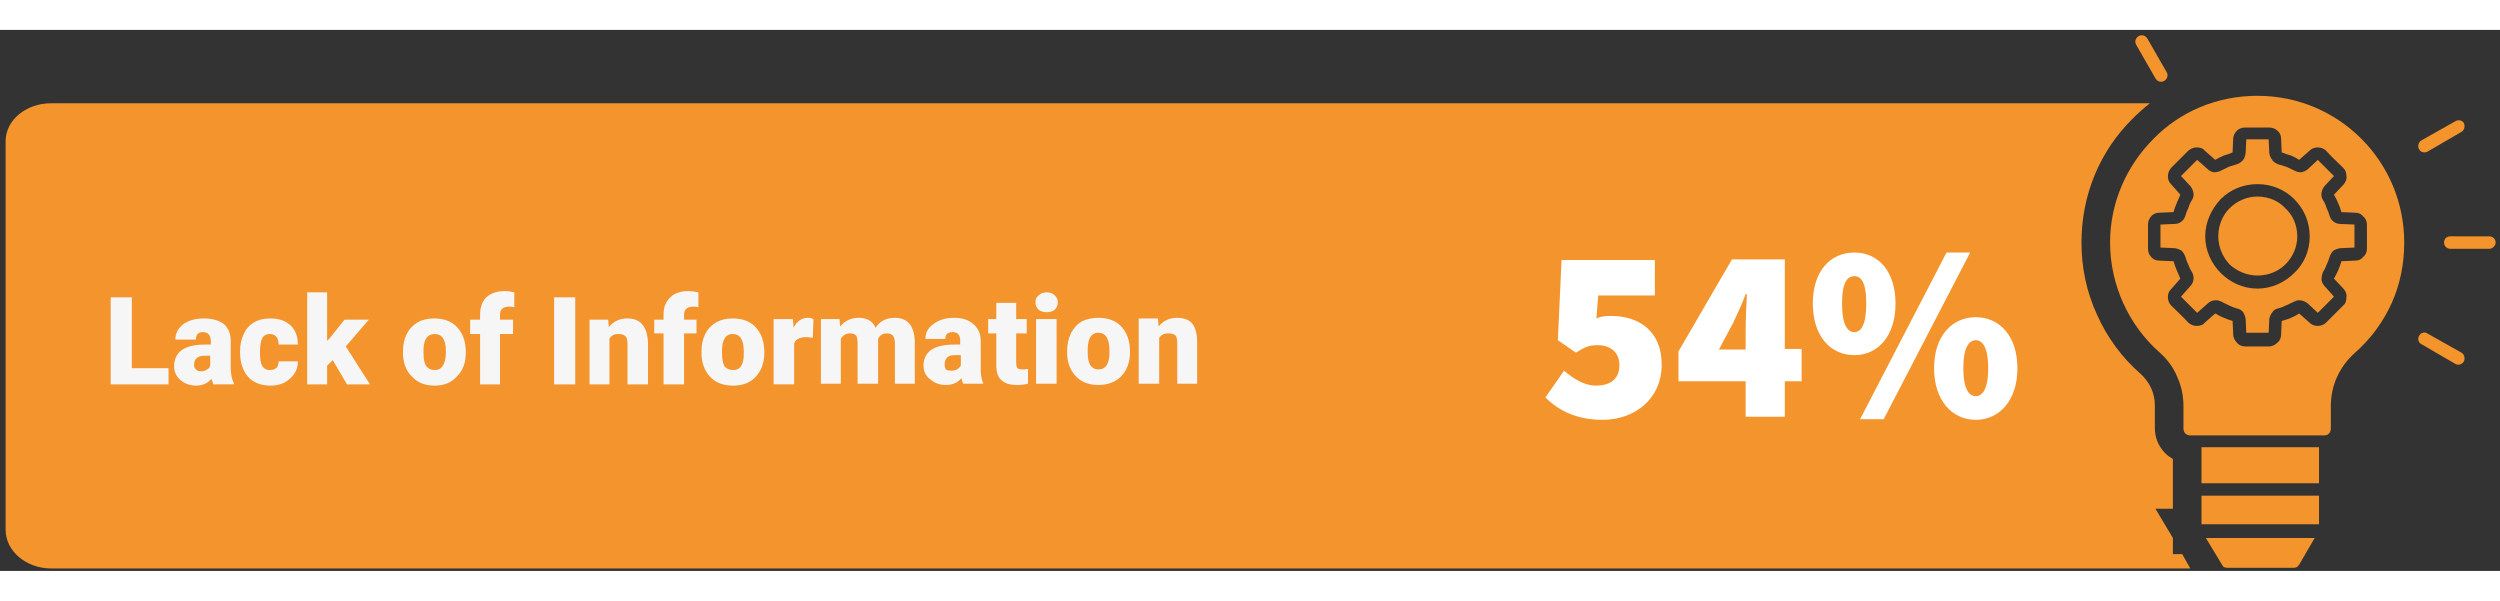 <svg version="1.2" xmlns="http://www.w3.org/2000/svg" viewBox="0 0 402 87" width="362" height="87"><rect x="0" y="0" width="402" height="87" fill="#333333" stroke="none"/><defs><clipPath clipPathUnits="userSpaceOnUse" id="cp1"><path d="m-1597-1106h2381v1684h-2381z"/></clipPath></defs><style>.a{fill:#f4942c}.b{fill:#fff}.c{fill:#f6f6f6}</style><g clip-path="url(#cp1)"><path class="a" d="m349.4 84.3v-2.6l-2.8-4.7h2.8v-6.8-1.2q-0.7-0.4-1.2-0.9c-1.1-1.1-1.7-2.5-1.7-4.1v-3.6q0-1.5-0.6-2.8-0.6-1.3-1.7-2.3c-3-2.6-5.4-5.9-7-9.5-1.7-3.7-2.5-7.6-2.5-11.6 0-7.6 2.9-14.7 8.3-20q1.3-1.3 2.7-2.4h-337.5c-4 0-7.3 2.7-7.3 6.1v62.5c0 3.4 3.3 6.2 7.3 6.2h344l-1.3-2.3z"/><path fill-rule="evenodd" class="b" d="m248.5 59.1l3-4.3c1.5 1.3 3.3 2.4 5.1 2.4 2.4 0 3.8-1.1 3.8-3.3 0-2.1-1.5-3.2-3.5-3.2-1.3 0-1.9 0.2-3.5 1.2l-2.9-2 0.6-12.9h15v5.7h-9.1l-0.3 3.7c0.9-0.4 1.6-0.4 2.4-0.4 4.4 0 8.1 2.4 8.1 7.8 0 5.6-4.4 8.9-9.5 8.9-4.2 0-7.1-1.5-9.2-3.6zm32.2-10.6c0-1.7 0.1-4.2 0.2-6h-0.2c-0.6 1.6-1.3 3.1-2 4.6l-2.3 4.3h4.3zm9 2.8v5.2h-2.7v5.7h-6.3v-5.7h-10.8v-4.8l8.6-14.8h8.5v14.4zm1.8-7.3c0-5.2 2.8-8.2 6.7-8.2 3.8 0 6.6 3 6.6 8.2 0 5.2-2.8 8.3-6.6 8.3-3.9 0-6.7-3.1-6.7-8.3zm8.6 0c0-3.5-0.9-4.4-1.9-4.4-1.1 0-2 0.9-2 4.4 0 3.5 0.9 4.6 2 4.6 1 0 1.9-1.1 1.9-4.6zm12.9-8.2h3.8l-13.9 26.8h-3.8zm-2 18.6c0-5.2 2.9-8.2 6.7-8.2 3.8 0 6.7 3 6.7 8.2 0 5.2-2.9 8.3-6.7 8.3-3.8 0-6.7-3.1-6.7-8.3zm8.7 0c0-3.5-1-4.5-2-4.5-1 0-2 1-2 4.5 0 3.5 1 4.5 2 4.5 1 0 2-1 2-4.5z"/><path fill-rule="evenodd" class="c" d="m21.2 54.4h5.9v2.6h-9.3v-14h3.4zm13.1 2.6q-0.1-0.3-0.3-0.9-0.9 1.1-2.5 1.1-1.4 0-2.5-0.9-1-0.9-1-2.2 0-1.7 1.2-2.6 1.3-0.9 3.7-0.9h1v-0.5q0-1.5-1.3-1.5-1.1 0-1.1 1.2h-3.3q0-1.5 1.3-2.5 1.3-0.9 3.3-0.9 2 0 3.2 0.9 1.1 1 1.1 2.7v4.6q0.1 1.5 0.5 2.2v0.2zm-2-2.1q0.6 0 1-0.3 0.4-0.2 0.5-0.6v-1.6h-0.9q-1.7 0-1.7 1.5 0 0.4 0.3 0.7 0.3 0.3 0.8 0.3zm11.1-0.2q0.7 0 1.1-0.4 0.3-0.4 0.3-1h3.1q0 1.7-1.3 2.8-1.2 1.1-3.1 1.1-2.3 0-3.6-1.4-1.3-1.5-1.3-4v-0.1q0-1.6 0.6-2.8 0.5-1.2 1.7-1.9 1-0.6 2.6-0.6 2 0 3.2 1.1 1.2 1.1 1.2 3.1h-3.1q0-0.9-0.4-1.3-0.4-0.4-1-0.4-1.3 0-1.5 1.6-0.1 0.5-0.1 1.4 0 1.6 0.4 2.2 0.4 0.6 1.2 0.6zm10.1-1.6l-0.9 0.9v3h-3.2v-14.8h3.2v7.8l0.4-0.4 2.4-3h3.9l-3.7 4.3 3.9 6.1h-3.7zm11.3-1.4q0-1.6 0.6-2.8 0.6-1.2 1.8-1.9 1.1-0.6 2.6-0.6 2.4 0 3.7 1.4 1.4 1.5 1.4 4v0.1q0 2.4-1.4 3.8-1.3 1.5-3.6 1.5-2.3 0-3.6-1.4-1.4-1.3-1.5-3.6zm3.3 0.2q0 1.5 0.4 2.1 0.5 0.7 1.4 0.7 1.7 0 1.8-2.7v-0.3q0-2.8-1.8-2.8-1.7 0-1.8 2.4zm9.1 5.1v-8.1h-1.6v-2.3h1.6v-0.8q0-1.8 1-2.8 1.1-1 3-1 0.7 0 1.5 0.2v2.4q-0.3-0.1-0.8-0.1-1.5 0-1.5 1.3v0.8h2.1v2.3h-2.1v8.1zm15.3 0h-3.4v-14h3.4zm5.3-10.4l0.1 1.2q1.1-1.4 3-1.4 1.6 0 2.4 1 0.8 0.9 0.9 2.9v6.7h-3.3v-6.6q0-0.8-0.3-1.1-0.3-0.4-1.2-0.4-0.9 0-1.4 0.7v7.4h-3.2v-10.4zm8.9 10.4v-8.2h-1.5v-2.2h1.5v-0.9q0-1.7 1.1-2.7 1-1 2.9-1 0.7 0 1.6 0.2v2.4q-0.3-0.1-0.8-0.1-1.5 0-1.5 1.3v0.8h2v2.2h-2v8.2zm6.1-5.3q0-1.6 0.6-2.8 0.6-1.2 1.8-1.9 1.1-0.6 2.6-0.6 2.4 0 3.7 1.4 1.4 1.5 1.4 4v0.1q0 2.4-1.4 3.9-1.3 1.4-3.6 1.4-2.3 0-3.6-1.3-1.4-1.4-1.5-3.7zm3.3 0.2q0 1.5 0.4 2.2 0.5 0.6 1.4 0.6 1.7 0 1.7-2.6v-0.4q0-2.8-1.8-2.8-1.6 0-1.7 2.5zm14.6-2.4l-1-0.1q-1.6 0-2 1v6.6h-3.3v-10.5h3.1l0.1 1.4q0.8-1.6 2.3-1.6 0.5 0 0.9 0.2zm4.3-3l0.1 1.2q1.1-1.4 3-1.4 2 0 2.7 1.6 1-1.6 3.1-1.6 3.1 0 3.2 3.9v6.7h-3.2v-6.5q0-0.8-0.3-1.2-0.3-0.4-1-0.4-1 0-1.4 0.9v0.1 7.1h-3.3v-6.5q0-0.8-0.2-1.2-0.3-0.4-1-0.4-1 0-1.5 0.9v7.2h-3.2v-10.4zm19.9 10.4q-0.2-0.3-0.3-0.9-0.9 1.1-2.5 1.1-1.5 0-2.5-0.9-1.1-0.8-1.1-2.2 0-1.7 1.3-2.6 1.3-0.8 3.6-0.8h1v-0.6q0-1.4-1.2-1.4-1.2 0-1.2 1.1h-3.2q0-1.5 1.3-2.4 1.3-1 3.3-1 2 0 3.1 1 1.2 1 1.2 2.7v4.6q0 1.4 0.4 2.2v0.1zm-2-2.1q0.6 0 1-0.2 0.4-0.3 0.6-0.6v-1.7h-1q-1.6 0-1.6 1.5 0 0.5 0.2 0.8 0.3 0.2 0.8 0.2zm10.5-10.9v2.6h1.7v2.3h-1.7v4.7q0 0.6 0.2 0.9 0.3 0.2 0.9 0.2 0.5 0 0.8-0.1v2.4q-0.9 0.2-1.8 0.2-1.7 0-2.5-0.8-0.8-0.7-0.8-2.4v-5.1h-1.3v-2.3h1.3v-2.6zm3.1-0.1q0-0.7 0.5-1.1 0.5-0.5 1.3-0.5 0.8 0 1.3 0.5 0.5 0.4 0.5 1.1 0 0.7-0.5 1.2-0.5 0.4-1.3 0.4-0.8 0-1.3-0.4-0.5-0.5-0.5-1.2zm3.4 13.1h-3.3v-10.4h3.3zm1.7-5.3q0-1.6 0.6-2.8 0.6-1.2 1.7-1.9 1.2-0.6 2.7-0.6 2.4 0 3.7 1.4 1.4 1.5 1.4 4v0.1q0 2.4-1.4 3.9-1.4 1.4-3.7 1.4-2.2 0-3.5-1.3-1.4-1.4-1.5-3.6zm3.3 0.2q0 1.4 0.4 2.1 0.5 0.7 1.3 0.7 1.8 0 1.8-2.7v-0.3q0-2.9-1.8-2.9-1.6 0-1.7 2.5zm11.3-5.4l0.1 1.3q1.1-1.4 3-1.4 1.6 0 2.4 0.9 0.8 1 0.8 3v6.7h-3.2v-6.6q0-0.8-0.3-1.2-0.4-0.3-1.2-0.3-0.9 0-1.4 0.7v7.4h-3.3v-10.5z"/><path fill-rule="evenodd" class="a" d="m354 67.1h18.9v5.8h-18.9zm0 7.8h18.9v4.6h-18.9zm0.7 6.8h17.5l-2.5 4.3q-0.2 0.3-0.4 0.4-0.3 0.1-0.5 0.1h-10.6q-0.3 0-0.5-0.1h-0.1q-0.2-0.2-0.3-0.4zm25-64.2c4.3 4.3 6.9 10.2 6.9 16.7 0 3.5-0.7 6.8-2 9.7-1.4 3.1-3.4 5.8-5.9 8q-1.9 1.7-2.9 3.9-1 2.2-1 4.7v3.6c0 0.3-0.1 0.6-0.3 0.8-0.2 0.2-0.4 0.3-0.7 0.3h-21.6c-0.3 0-0.6-0.1-0.8-0.3-0.2-0.2-0.3-0.5-0.3-0.8v-3.6q0-2.5-1-4.7-0.9-2.2-2.8-3.9c-2.5-2.2-4.5-4.9-5.9-8-1.3-2.9-2.1-6.2-2.1-9.7 0-6.5 2.7-12.4 7-16.7 4.2-4.3 10.1-6.9 16.7-6.9 6.5 0 12.4 2.6 16.7 6.9zm0.3 12.5c-0.3-0.4-0.7-0.6-1.3-0.6l-2.2-0.1q-0.2-0.7-0.5-1.4-0.3-0.7-0.7-1.4l1.6-1.7c0.3-0.4 0.5-0.8 0.4-1.3 0-0.5-0.1-0.9-0.5-1.3-0.9-0.9-1.9-1.8-2.8-2.8-0.3-0.3-0.8-0.5-1.3-0.5-0.4 0-0.8 0.1-1.2 0.4l-0.1 0.1-1.7 1.5q-0.6-0.4-1.3-0.7-0.8-0.2-1.5-0.5l-0.1-2.2c0-0.5-0.2-1-0.6-1.3-0.3-0.3-0.8-0.5-1.3-0.5h-3.9c-0.5 0-1 0.2-1.3 0.5-0.3 0.3-0.6 0.8-0.6 1.3l-0.1 2.2q-0.7 0.3-1.4 0.5-0.7 0.3-1.4 0.7l-1.7-1.5c-0.3-0.4-0.8-0.5-1.3-0.5-0.5 0-0.9 0.2-1.3 0.5l-2.8 2.8c-0.3 0.4-0.5 0.8-0.5 1.3 0 0.5 0.1 0.9 0.5 1.3l1.5 1.7q-0.3 0.7-0.6 1.4-0.3 0.7-0.5 1.4l-2.3 0.1c-0.5 0-1 0.2-1.3 0.6-0.3 0.3-0.5 0.8-0.5 1.3v3.9c0 0.5 0.2 1 0.5 1.3 0.3 0.4 0.8 0.6 1.3 0.6l2.3 0.1q0.2 0.7 0.5 1.4 0.3 0.7 0.6 1.4l-1.5 1.7c-0.4 0.4-0.5 0.8-0.5 1.3 0 0.5 0.2 1 0.5 1.3 0 0 2.6 2.5 2.8 2.8 0.4 0.3 0.8 0.5 1.3 0.5 0.5 0 1-0.1 1.3-0.5l1.7-1.5q0.7 0.4 1.4 0.7 0.7 0.3 1.4 0.5l0.1 2.2c0 0.5 0.3 1 0.6 1.3 0.3 0.4 0.8 0.6 1.3 0.6h3.9c0.5 0 1-0.3 1.3-0.6 0.4-0.3 0.6-0.8 0.6-1.3l0.1-2.2q0.8-0.2 1.5-0.5 0.7-0.3 1.3-0.7l1.7 1.5c0.4 0.4 0.9 0.5 1.3 0.5 0.5 0 1-0.2 1.3-0.5l2.8-2.8c0.4-0.3 0.5-0.8 0.5-1.3 0.1-0.5-0.1-0.9-0.4-1.3l-1.6-1.7q0.4-0.7 0.7-1.4 0.3-0.7 0.5-1.4l2.2-0.1c0.6 0 1-0.2 1.3-0.6 0.4-0.3 0.6-0.8 0.6-1.3v-3.9c0-0.5-0.2-1-0.6-1.3z"/><path fill-rule="evenodd" class="a" d="m376.3 31.2l2.3 0.1v3.7l-2.3 0.1q-0.6 0.1-1.1 0.4-0.4 0.4-0.6 1-0.2 0.7-0.5 1.3-0.2 0.6-0.6 1.2-0.2 0.6-0.2 1.2 0.1 0.6 0.5 1l1.5 1.7-2.6 2.6-1.6-1.5q-0.5-0.4-1.1-0.5-0.6-0.1-1.1 0.2-0.6 0.3-1.3 0.6-0.6 0.3-1.3 0.5-0.6 0.1-0.9 0.6-0.4 0.5-0.5 1.1l-0.1 2.2h-3.6l-0.1-2.2q-0.1-0.6-0.4-1.1-0.4-0.5-1-0.6-0.7-0.2-1.3-0.5-0.6-0.3-1.2-0.6-0.6-0.3-1.2-0.2-0.6 0.1-1 0.5l-1.7 1.5-2.6-2.6 1.5-1.7q0.4-0.4 0.5-1 0.1-0.6-0.2-1.2-0.4-0.6-0.6-1.2-0.3-0.6-0.5-1.3-0.2-0.6-0.6-1-0.5-0.3-1.1-0.4l-2.3-0.1v-3.7l2.3-0.1q0.6 0 1.1-0.4 0.4-0.3 0.6-0.9 0.2-0.7 0.5-1.3 0.2-0.7 0.6-1.3 0.3-0.5 0.2-1.1-0.1-0.6-0.5-1.1l-1.5-1.6 2.6-2.6 1.7 1.5q0.4 0.4 1 0.5 0.6 0 1.2-0.3 0.6-0.3 1.2-0.6 0.6-0.2 1.3-0.4 0.6-0.2 1-0.7 0.3-0.4 0.4-1.1l0.1-2.2h3.6l0.1 2.2q0.1 0.7 0.5 1.1v0.1q0.4 0.4 0.9 0.6 0.7 0.2 1.3 0.4 0.7 0.3 1.3 0.6 0.5 0.3 1.1 0.3 0.6-0.1 1.1-0.5l1.6-1.5 2.6 2.6-1.5 1.6q-0.4 0.5-0.5 1.1-0.1 0.6 0.2 1.1 0.4 0.6 0.6 1.3 0.3 0.6 0.5 1.3 0.2 0.6 0.6 0.9 0.5 0.4 1.1 0.4zm-4.9 2c0-2.3-0.9-4.4-2.5-6-1.5-1.5-3.6-2.4-5.9-2.4-2.3 0-4.4 0.9-5.9 2.4-1.5 1.6-2.5 3.7-2.5 6 0 2.3 1 4.4 2.5 5.9 1.5 1.5 3.6 2.5 5.9 2.5 2.3 0 4.4-1 5.9-2.5 1.6-1.5 2.5-3.6 2.5-5.9z"/><path fill-rule="evenodd" class="a" d="m367.5 28.7c1.2 1.1 1.9 2.7 1.9 4.5 0 1.7-0.7 3.3-1.9 4.5-1.1 1.1-2.7 1.8-4.5 1.8-1.7 0-3.3-0.7-4.5-1.8-1.1-1.2-1.8-2.8-1.8-4.5 0-1.8 0.7-3.4 1.8-4.5 1.2-1.2 2.8-1.9 4.5-1.9 1.8 0 3.4 0.7 4.5 1.9zm28.7 24.6c-0.3 0.5-0.9 0.7-1.4 0.4l-5.5-3.2c-0.4-0.2-0.6-0.9-0.3-1.3 0.2-0.5 0.9-0.7 1.3-0.4l5.5 3.1c0.5 0.3 0.6 0.9 0.4 1.4z"/><path fill-rule="evenodd" class="a" d="m401.3 34.2c0 0.5-0.5 1-1 1h-6.3c-0.6 0-1-0.5-1-1 0-0.6 0.4-1 1-1h6.3c0.5 0 1 0.4 1 1zm-12.3-15c-0.3-0.5-0.1-1.1 0.3-1.4l5.5-3.1c0.5-0.3 1.1-0.2 1.4 0.3 0.2 0.5 0.1 1.1-0.4 1.4l-5.5 3.2c-0.4 0.2-1.1 0.1-1.3-0.4zm-45.5-16.8c-0.3-0.5-0.1-1.1 0.4-1.4 0.5-0.3 1.1-0.1 1.4 0.4l3.1 5.4c0.3 0.5 0.1 1.1-0.4 1.4-0.5 0.3-1.1 0.1-1.4-0.4z"/></g></svg>
